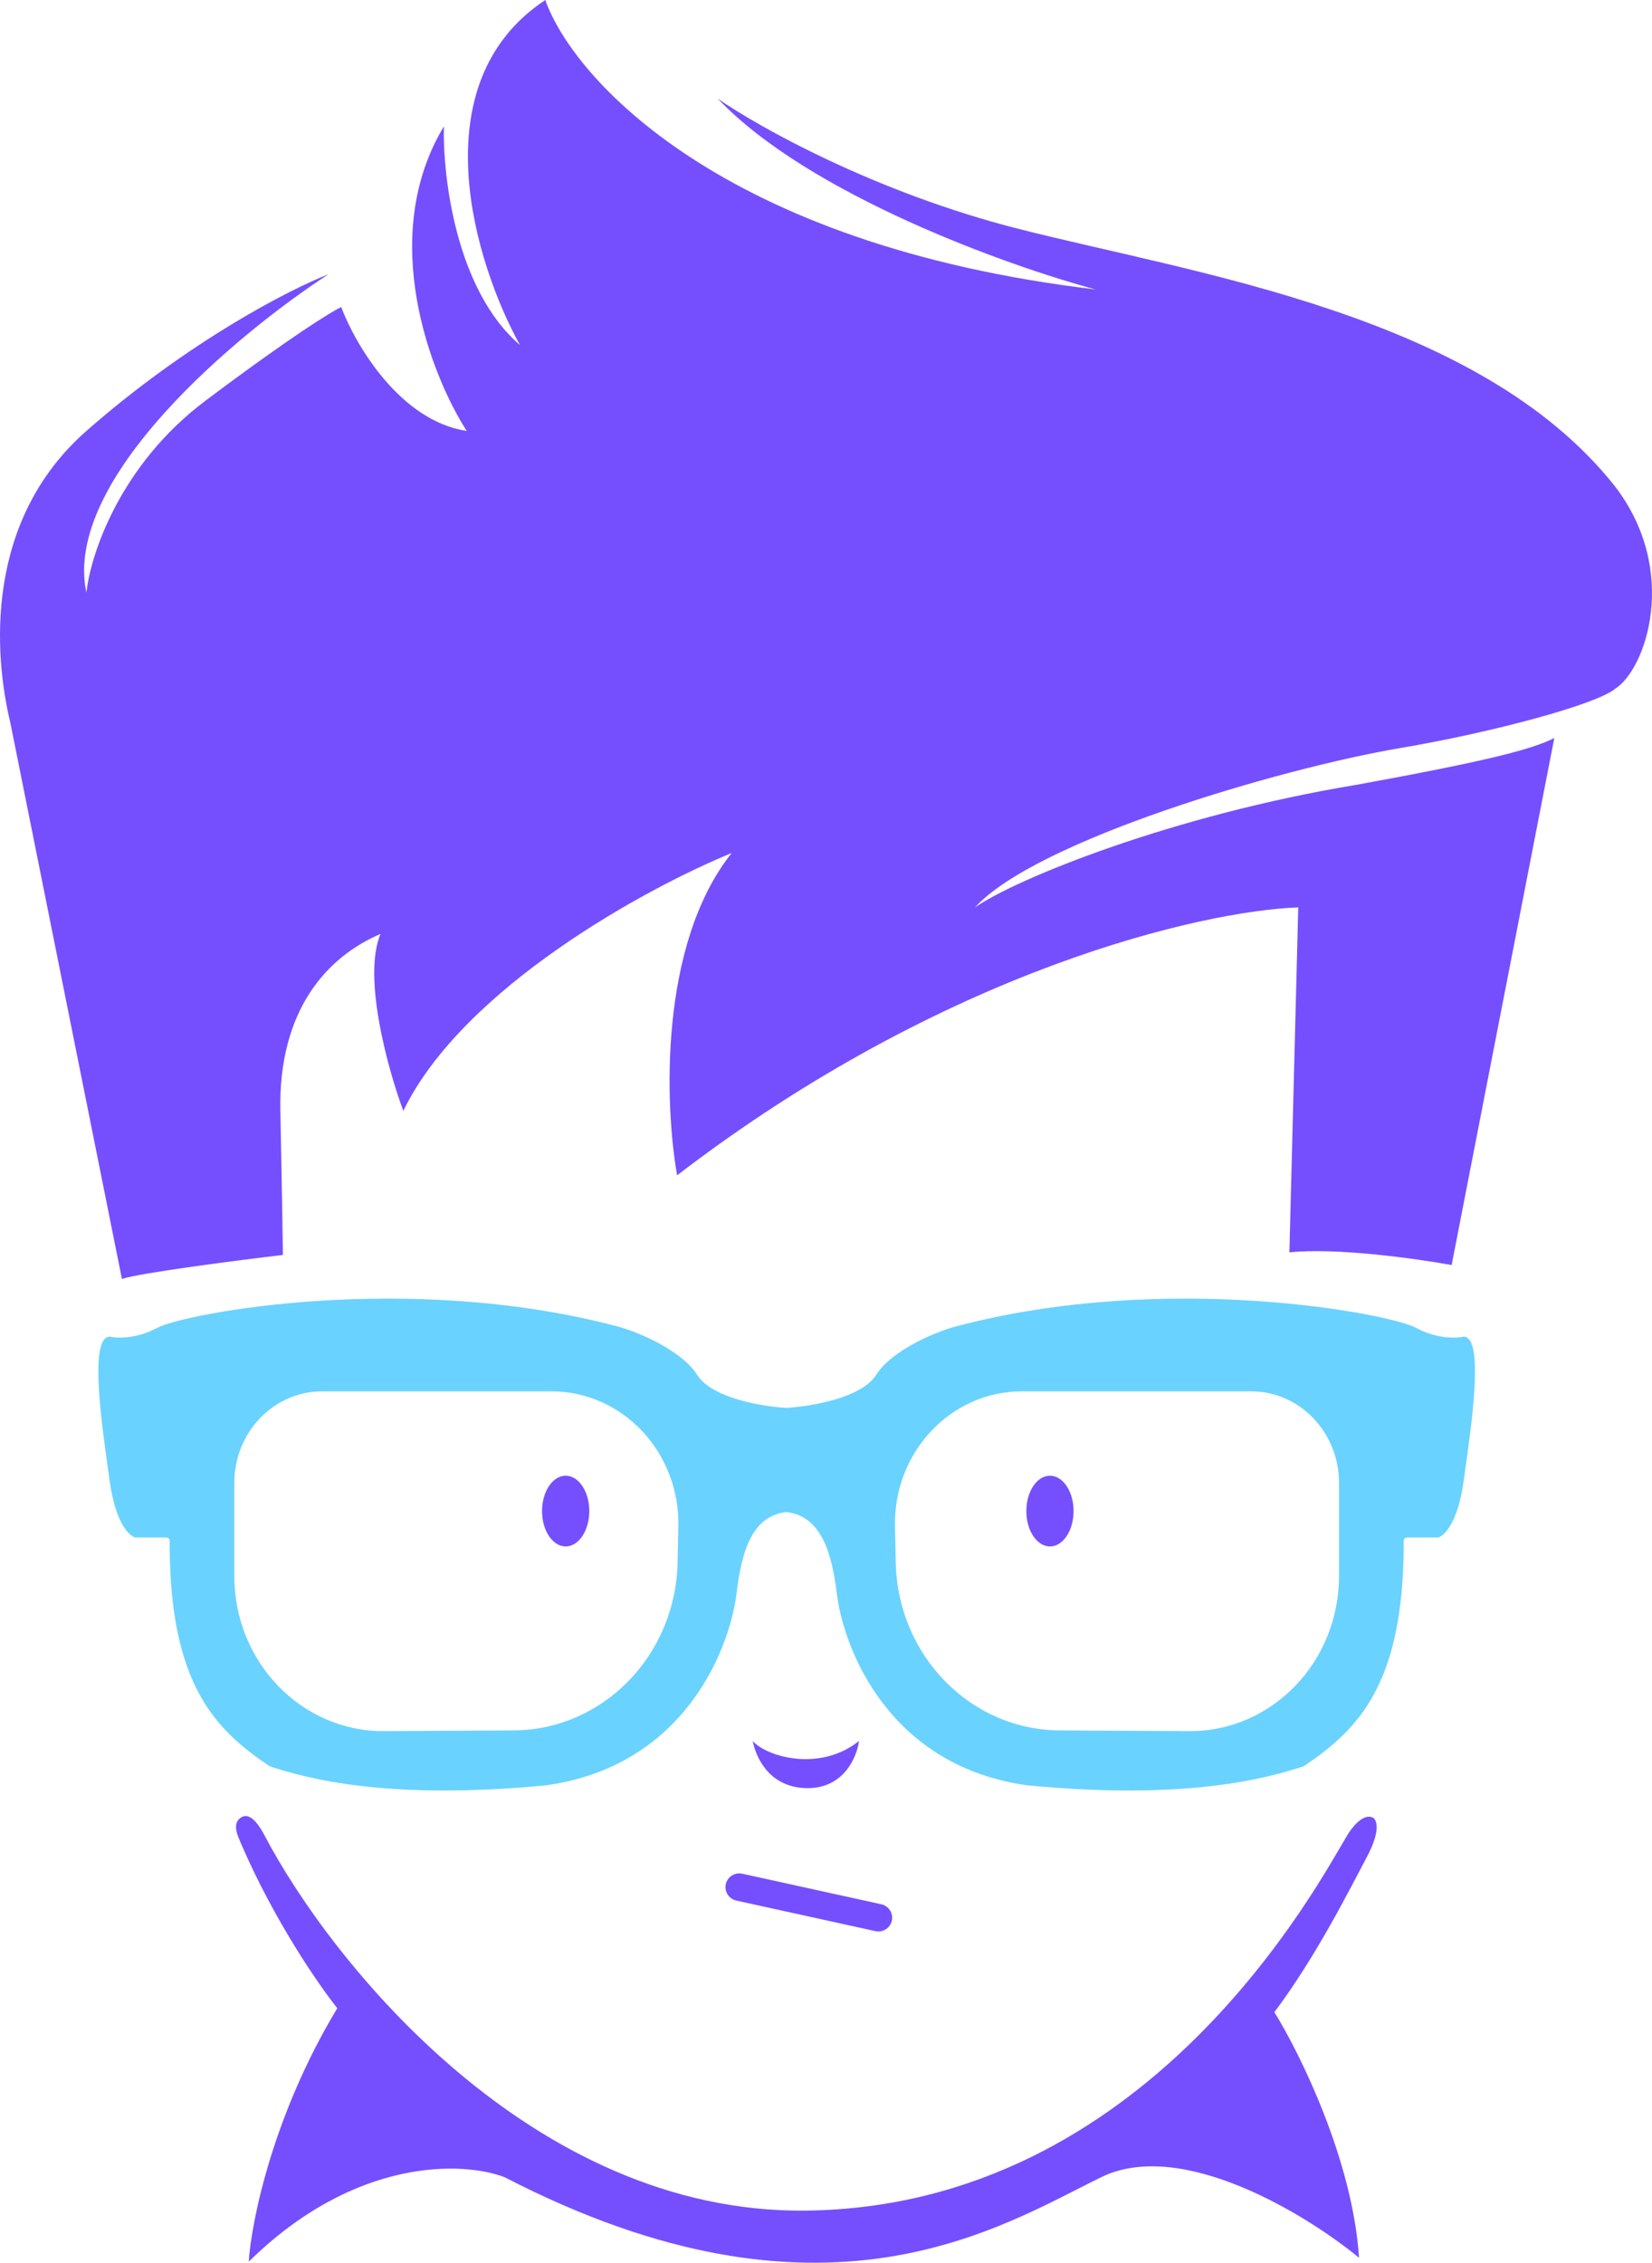<svg xmlns="http://www.w3.org/2000/svg" width="84" height="115" fill="none" viewBox="0 0 84 115"><path fill="#6AD2FF" fill-rule="evenodd" d="M8.003 67.482C6.96 68.05 5.954 68.02 5.581 67.934C4.538 67.934 5.143 72.204 5.525 74.9C5.544 75.037 5.563 75.171 5.581 75.299C5.879 77.418 6.575 78.077 6.885 78.141H8.437C8.636 78.141 8.644 78.314 8.624 78.4C8.624 85.584 10.921 87.897 13.715 89.77C15.578 90.373 19.614 91.514 27.748 90.739C34.764 89.77 37.053 83.891 37.434 81.113C37.683 78.981 38.179 77.043 39.98 76.849C41.781 77.043 42.317 78.981 42.566 81.113C42.947 83.891 45.236 89.77 52.252 90.739C60.386 91.514 64.422 90.373 66.285 89.77C69.079 87.897 71.376 85.584 71.376 78.4C71.356 78.314 71.364 78.141 71.562 78.141H73.115C73.425 78.077 74.121 77.418 74.419 75.299C74.437 75.172 74.455 75.041 74.474 74.905L74.475 74.9C74.857 72.204 75.462 67.934 74.419 67.934C74.046 68.02 73.04 68.05 71.997 67.482C70.693 66.771 59.33 64.572 48.589 67.417C47.45 67.719 45.298 68.683 44.553 69.872C43.807 71.061 41.181 71.487 39.98 71.552C38.78 71.487 36.193 71.061 35.447 69.872C34.702 68.683 32.55 67.719 31.412 67.417C20.67 64.572 9.307 66.771 8.003 67.482ZM11.915 75.364C11.915 72.795 13.916 70.712 16.385 70.712H28.036C31.659 70.712 34.573 73.813 34.492 77.582L34.453 79.418C34.351 84.139 30.657 87.918 26.119 87.944L19.532 87.982C15.332 88.006 11.915 84.47 11.915 80.1V75.364ZM68.085 75.364C68.085 72.795 66.084 70.712 63.615 70.712H51.964C48.341 70.712 45.427 73.813 45.508 77.582L45.547 79.418C45.649 84.139 49.343 87.918 53.882 87.944L60.468 87.982C64.668 88.006 68.085 84.47 68.085 80.1V75.364Z" clip-rule="evenodd"/><path fill="#754FFE" d="M0.527 36.739L6.199 65C7.127 64.692 12.043 64.058 14.385 63.78C14.385 63.78 14.359 61.596 14.256 56.458C14.153 51.319 16.641 48.621 19.348 47.465C18.42 49.675 19.735 54.381 20.508 56.458C23.55 50.189 32.905 45.11 37.202 43.355C33.489 48.031 33.807 56.222 34.43 59.733C48.094 49.251 61.179 46.288 66.013 46.117L65.562 63.651C67.933 63.394 72.05 63.972 73.812 64.293L79.032 37.51C77.898 38.075 75.81 38.641 68.978 39.886C59.632 41.428 51.661 44.661 49.577 46.117C52.671 42.712 65.11 39.051 71.169 38.024C76.016 37.202 81.224 35.776 82.126 35.005C83.673 34.041 85.426 29.044 82.126 24.728C75.23 15.993 60.856 13.938 51.768 11.626C44.498 9.776 38.555 6.444 36.493 5.01C41.133 9.891 51.231 13.51 55.7 14.709C36.673 12.448 29.123 3.961 27.727 0C21.282 4.265 24.182 13.467 26.438 17.535C23.189 14.76 22.506 8.971 22.571 6.423C19.167 12.075 21.926 19.098 23.731 21.902C20.328 21.388 18.059 17.492 17.35 15.608C16.877 15.822 14.836 17.072 10.453 20.361C6.07 23.649 4.588 28.239 4.394 30.123C3.157 24.369 12.086 16.935 16.705 13.938C14.772 14.687 9.602 17.329 4.394 21.902C-0.813 26.475 -0.311 33.271 0.527 36.739Z"/><path fill="#754FFE" d="M29.964 76.798C29.964 77.79 29.426 78.595 28.763 78.595C28.099 78.595 27.562 77.79 27.562 76.798C27.562 75.805 28.099 75 28.763 75C29.426 75 29.964 75.805 29.964 76.798Z"/><path fill="#754FFE" d="M52.187 76.798C52.187 77.79 52.724 78.595 53.388 78.595C54.051 78.595 54.589 77.79 54.589 76.798C54.589 75.805 54.051 75 53.388 75C52.724 75 52.187 75.805 52.187 76.798Z"/><path fill="#754FFE" d="M43.678 88.482C41.676 90.08 38.973 89.281 38.273 88.482C38.473 89.481 39.233 90.879 41.075 90.879C42.917 90.879 43.578 89.281 43.678 88.482Z"/><path fill="#754FFE" fill-rule="evenodd" d="M36.905 95.76C36.988 95.383 37.362 95.145 37.74 95.228L44.813 96.781C45.191 96.865 45.43 97.237 45.347 97.615C45.263 97.992 44.89 98.23 44.512 98.147L37.439 96.593C37.061 96.51 36.822 96.138 36.905 95.76Z" clip-rule="evenodd"/><path fill="#754FFE" d="M40.975 112.35C27.041 112.51 16.818 99.7 13.448 93.276C12.947 92.322 12.547 92.177 12.246 92.377C11.766 92.697 12.113 93.342 12.246 93.675C13.928 97.59 16.217 100.899 17.151 102.064C13.868 107.497 12.78 112.916 12.647 114.947C18.092 109.594 23.591 109.854 25.66 110.653C41.876 119.041 50.885 113.149 55.99 110.653C60.074 108.655 66.434 112.55 69.103 114.747C68.783 109.794 66.1 104.361 64.799 102.264C66.901 99.467 68.603 96.072 69.504 94.374C70.225 93.016 70.004 92.477 69.804 92.377C69.324 92.137 68.736 92.876 68.503 93.276C67.001 95.772 58.393 112.151 40.975 112.35Z"/></svg>